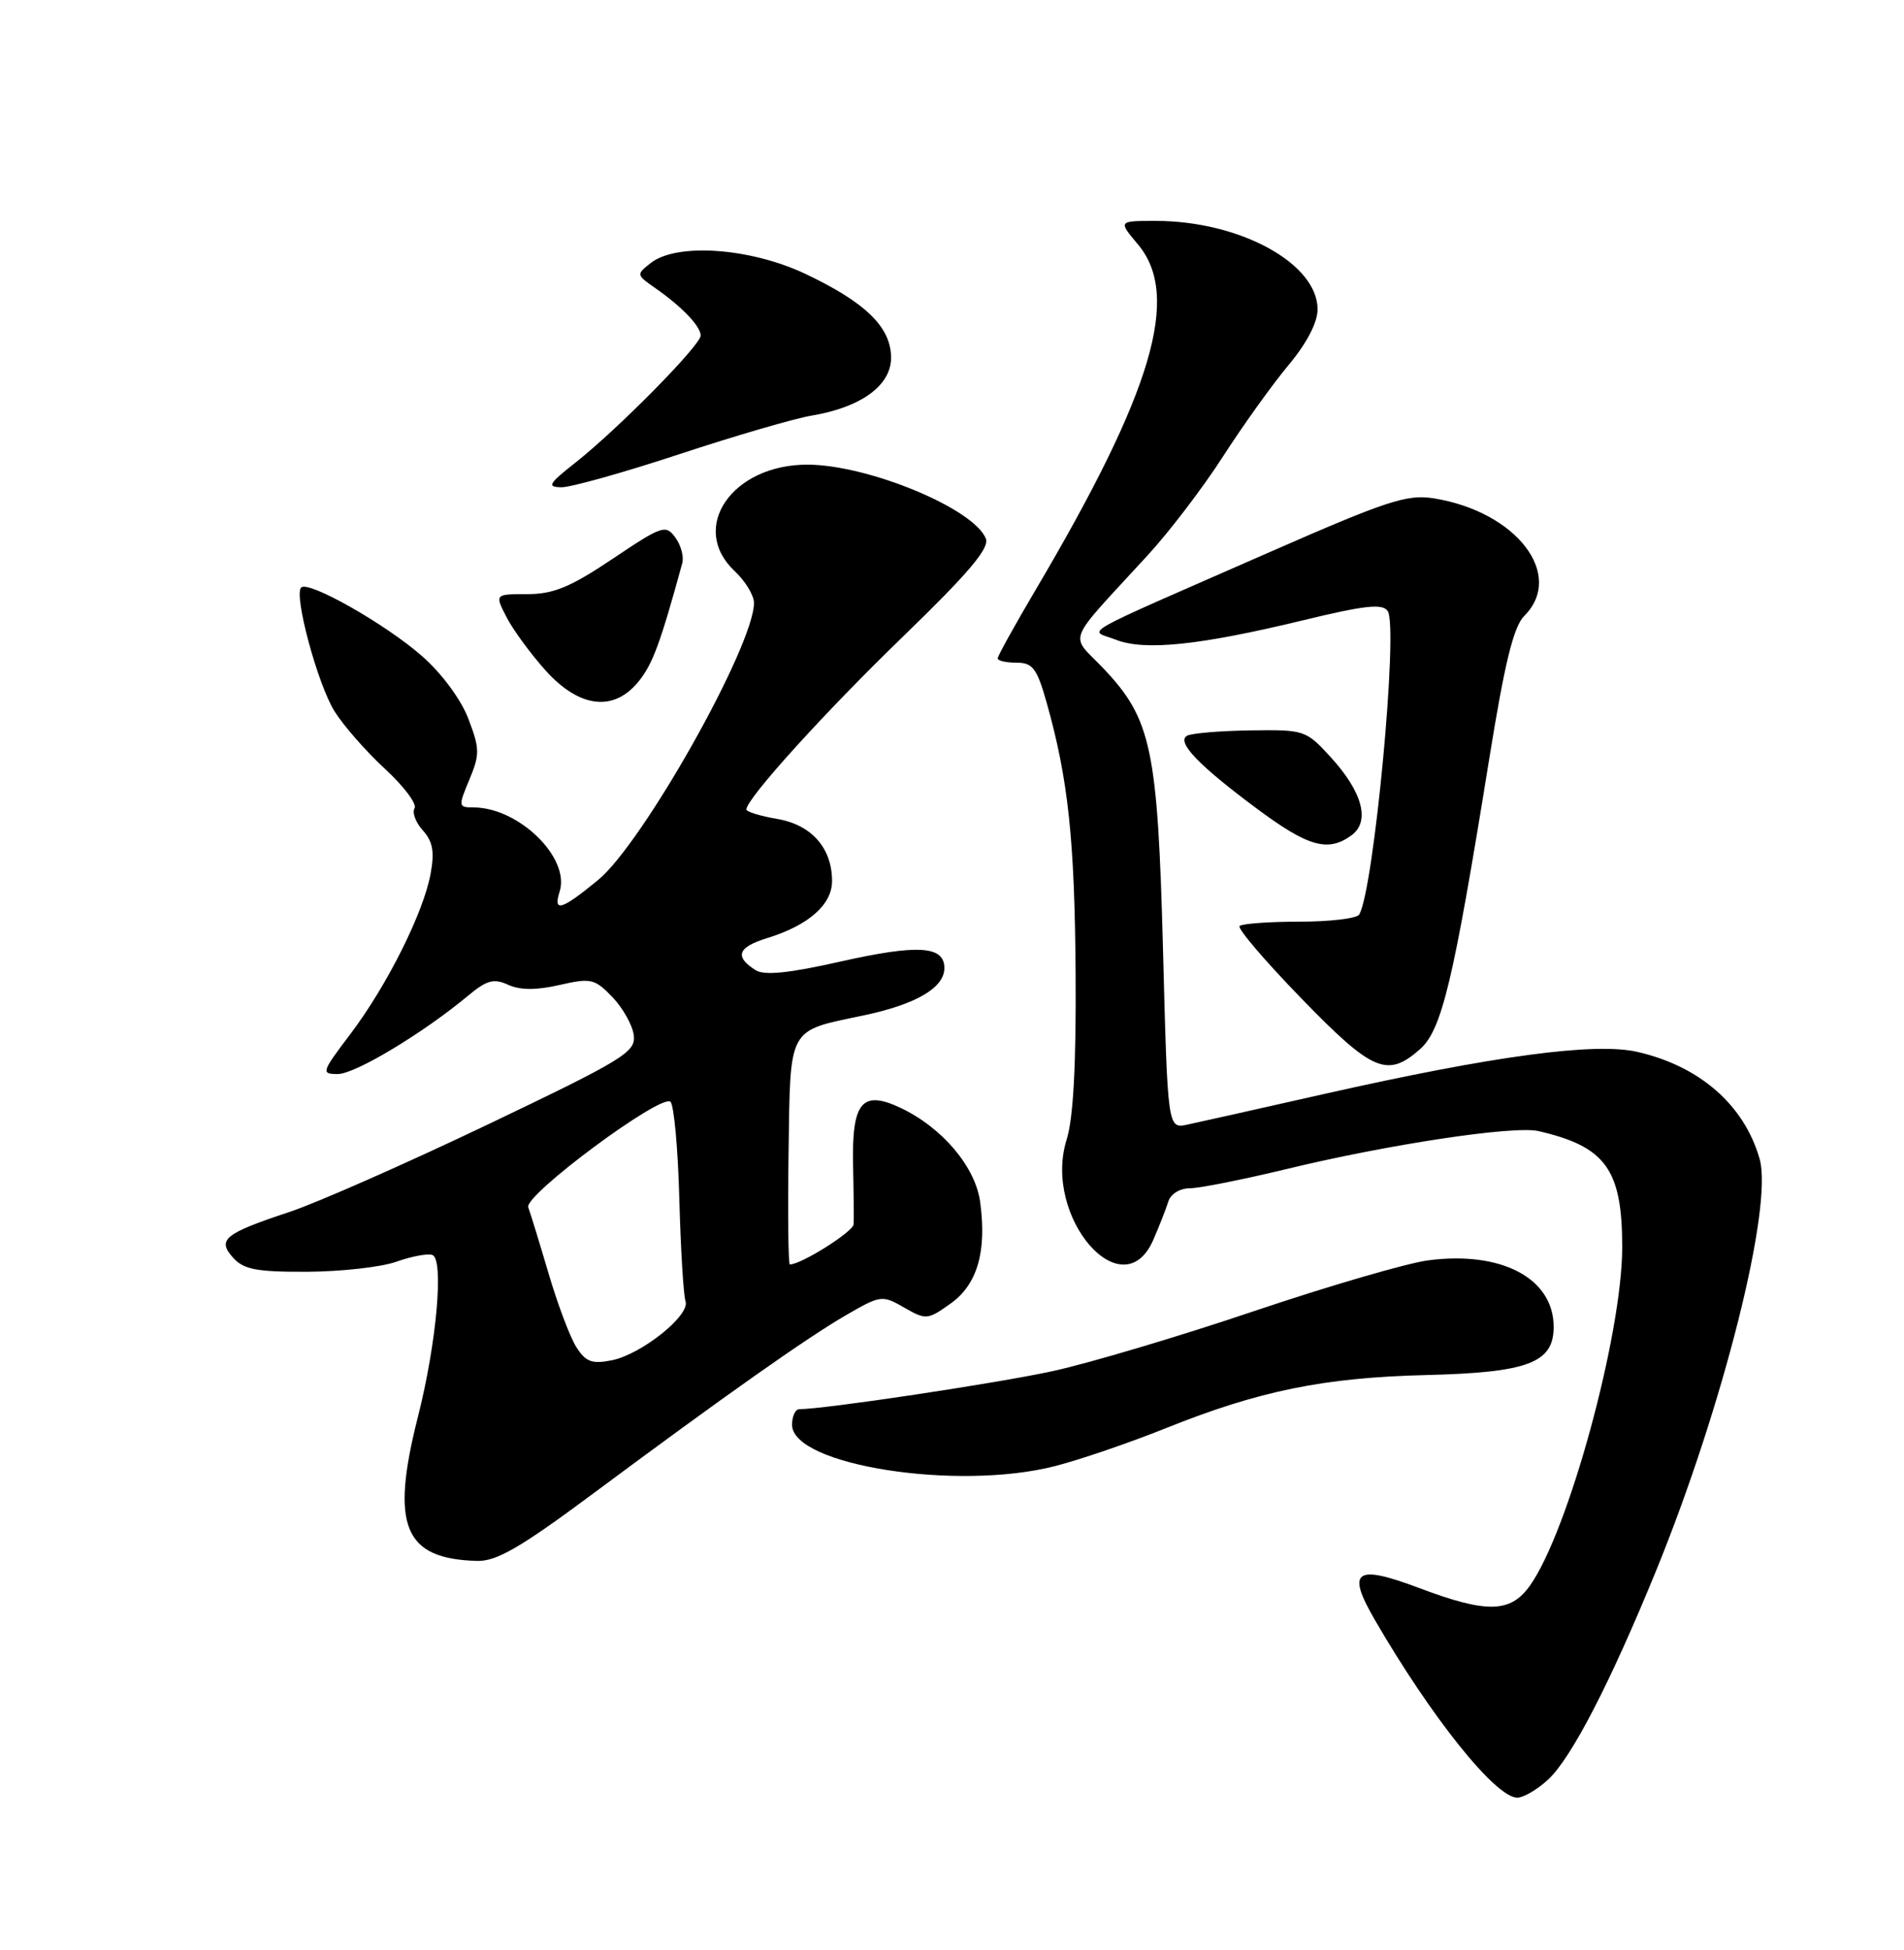 <?xml version="1.0" encoding="UTF-8" standalone="no"?>
<!DOCTYPE svg PUBLIC "-//W3C//DTD SVG 1.1//EN" "http://www.w3.org/Graphics/SVG/1.1/DTD/svg11.dtd" >
<svg xmlns="http://www.w3.org/2000/svg" xmlns:xlink="http://www.w3.org/1999/xlink" version="1.1" viewBox="0 0 250 256">
 <g >
 <path fill="currentColor"
d=" M 203.29 233.61 C 206.34 230.78 211.45 220.89 217.46 206.18 C 226.24 184.65 232.84 158.41 231.04 152.13 C 229.01 145.06 223.18 139.96 214.97 138.09 C 209.41 136.82 196.11 138.61 174.00 143.59 C 165.47 145.52 157.33 147.34 155.91 147.64 C 153.32 148.19 153.32 148.19 152.71 124.84 C 152.01 98.27 151.19 94.39 144.86 87.73 C 140.43 83.08 139.73 84.86 150.72 72.87 C 153.56 69.78 158.02 63.93 160.62 59.87 C 163.23 55.82 167.08 50.45 169.18 47.94 C 171.58 45.07 173.00 42.35 173.00 40.61 C 173.00 34.58 162.78 29.00 151.73 29.00 C 146.82 29.00 146.82 29.00 149.41 32.08 C 155.08 38.82 151.37 51.38 136.02 77.37 C 133.26 82.04 131.00 86.12 131.00 86.43 C 131.00 86.75 132.11 87.00 133.47 87.00 C 135.60 87.00 136.15 87.73 137.43 92.25 C 140.26 102.30 141.11 110.21 141.23 127.80 C 141.31 139.79 140.93 146.83 140.05 149.62 C 136.87 159.78 147.44 171.97 151.44 162.75 C 152.22 160.96 153.10 158.71 153.40 157.75 C 153.70 156.75 154.92 156.00 156.22 156.00 C 157.47 156.00 163.18 154.86 168.91 153.48 C 182.25 150.24 198.79 147.75 202.00 148.49 C 210.84 150.53 213.00 153.52 213.00 163.73 C 213.00 175.17 205.94 201.07 200.88 208.17 C 198.32 211.76 195.24 211.83 186.34 208.48 C 177.95 205.32 176.75 206.18 180.53 212.68 C 187.97 225.51 196.38 236.00 199.22 236.00 C 200.04 236.00 201.87 234.93 203.29 233.61 Z  M 77.69 196.22 C 95.15 183.24 105.93 175.64 111.13 172.63 C 115.63 170.03 115.84 170.00 118.72 171.66 C 121.58 173.30 121.80 173.28 124.81 171.14 C 128.32 168.64 129.58 164.34 128.70 157.82 C 128.08 153.20 123.75 148.06 118.28 145.46 C 113.20 143.05 111.84 144.67 112.01 152.92 C 112.09 156.54 112.12 160.05 112.08 160.73 C 112.02 161.71 105.21 166.00 103.71 166.00 C 103.50 166.00 103.43 159.41 103.54 151.36 C 103.78 134.63 103.35 135.41 113.37 133.31 C 120.27 131.86 124.00 129.68 124.00 127.09 C 124.00 124.16 120.51 123.95 110.29 126.25 C 103.59 127.76 100.36 128.09 99.22 127.37 C 96.41 125.59 96.84 124.36 100.72 123.16 C 106.16 121.48 109.25 118.77 109.25 115.67 C 109.25 111.33 106.55 108.27 102.04 107.51 C 99.82 107.13 98.00 106.57 98.00 106.27 C 98.00 104.86 108.32 93.47 118.68 83.46 C 127.13 75.28 129.93 71.98 129.45 70.73 C 127.94 66.79 113.98 61.00 105.99 61.00 C 96.10 61.00 90.43 69.30 96.45 74.96 C 97.85 76.27 99.00 78.16 99.00 79.15 C 99.00 84.77 84.40 110.72 78.52 115.54 C 73.70 119.49 72.61 119.82 73.48 117.05 C 74.89 112.61 68.11 106.00 62.15 106.00 C 60.18 106.00 60.16 105.86 61.63 102.35 C 63.01 99.04 63.00 98.29 61.50 94.37 C 60.54 91.84 58.01 88.41 55.42 86.14 C 50.65 81.94 40.49 76.18 39.54 77.13 C 38.55 78.12 41.69 89.77 43.91 93.36 C 45.07 95.23 48.05 98.63 50.54 100.93 C 53.02 103.22 54.78 105.55 54.43 106.11 C 54.09 106.67 54.58 107.98 55.52 109.02 C 56.83 110.47 57.07 111.82 56.54 114.71 C 55.60 119.84 50.81 129.40 46.00 135.76 C 42.20 140.78 42.13 141.00 44.36 141.00 C 46.64 141.00 55.55 135.64 61.47 130.71 C 63.92 128.67 64.84 128.42 66.73 129.29 C 68.30 130.00 70.41 130.01 73.47 129.31 C 77.61 128.37 78.08 128.48 80.43 130.92 C 81.81 132.37 83.07 134.63 83.22 135.94 C 83.48 138.13 81.83 139.13 64.00 147.65 C 53.27 152.77 41.58 157.93 38.00 159.11 C 29.44 161.95 28.46 162.75 30.63 165.14 C 32.01 166.67 33.75 166.99 40.40 166.96 C 44.86 166.93 50.10 166.34 52.05 165.64 C 54.01 164.94 56.13 164.54 56.76 164.75 C 58.31 165.27 57.34 176.27 54.89 185.94 C 51.23 200.34 53.01 204.68 62.69 204.92 C 65.20 204.98 68.39 203.13 77.69 196.22 Z  M 138.54 192.47 C 141.82 191.63 148.36 189.39 153.07 187.50 C 165.29 182.59 173.82 180.85 187.25 180.52 C 200.64 180.19 204.00 178.92 204.00 174.20 C 204.00 167.83 197.17 164.20 187.53 165.46 C 184.76 165.82 174.51 168.81 164.74 172.10 C 154.98 175.40 143.05 178.95 138.24 180.00 C 130.96 181.59 108.25 185.00 104.95 185.00 C 104.43 185.00 104.00 185.92 104.00 187.05 C 104.00 192.36 125.69 195.77 138.54 192.47 Z  M 186.44 137.75 C 189.32 135.21 190.82 128.93 195.54 99.62 C 197.57 87.03 198.73 82.27 200.13 80.87 C 205.52 75.48 199.12 67.16 188.24 65.42 C 184.76 64.87 182.11 65.73 166.88 72.41 C 140.49 83.99 142.98 82.58 146.50 83.98 C 150.26 85.47 157.48 84.73 171.07 81.44 C 179.23 79.46 181.53 79.21 182.21 80.22 C 183.64 82.35 180.38 116.95 178.46 120.07 C 178.14 120.58 174.61 121.00 170.61 121.00 C 166.61 121.00 163.08 121.26 162.76 121.57 C 162.45 121.88 166.09 126.15 170.85 131.05 C 180.21 140.70 182.15 141.53 186.44 137.75 Z  M 177.46 109.66 C 179.95 107.83 178.90 103.95 174.67 99.34 C 171.47 95.85 171.25 95.78 164.11 95.89 C 160.10 95.95 156.38 96.27 155.84 96.60 C 154.47 97.44 157.39 100.48 165.00 106.14 C 171.78 111.18 174.37 111.91 177.46 109.66 Z  M 83.95 89.34 C 85.73 87.07 86.72 84.39 89.58 73.95 C 89.82 73.09 89.41 71.57 88.67 70.56 C 87.41 68.84 86.94 69.00 80.43 73.37 C 74.89 77.08 72.67 78.00 69.23 78.00 C 64.95 78.00 64.95 78.00 66.53 81.06 C 67.40 82.74 69.72 85.89 71.67 88.06 C 76.15 93.01 80.69 93.49 83.95 89.34 Z  M 89.22 59.62 C 96.53 57.21 104.34 54.93 106.58 54.56 C 113.05 53.48 117.00 50.61 117.00 46.97 C 117.00 42.96 113.67 39.71 105.76 35.96 C 98.51 32.53 88.85 31.85 85.44 34.53 C 83.54 36.02 83.55 36.09 85.98 37.78 C 89.51 40.23 92.00 42.83 92.00 44.05 C 92.00 45.32 81.09 56.38 75.50 60.78 C 72.02 63.52 71.79 63.94 73.72 63.97 C 74.95 63.98 81.92 62.03 89.22 59.62 Z  M 75.68 176.86 C 74.85 175.56 73.20 171.18 72.01 167.12 C 70.81 163.06 69.62 159.18 69.36 158.50 C 68.76 156.92 86.89 143.48 88.04 144.65 C 88.50 145.12 89.03 150.90 89.20 157.50 C 89.38 164.10 89.75 170.10 90.01 170.83 C 90.67 172.65 84.23 177.80 80.34 178.58 C 77.74 179.10 76.92 178.80 75.68 176.86 Z "/>
</g>
</svg>